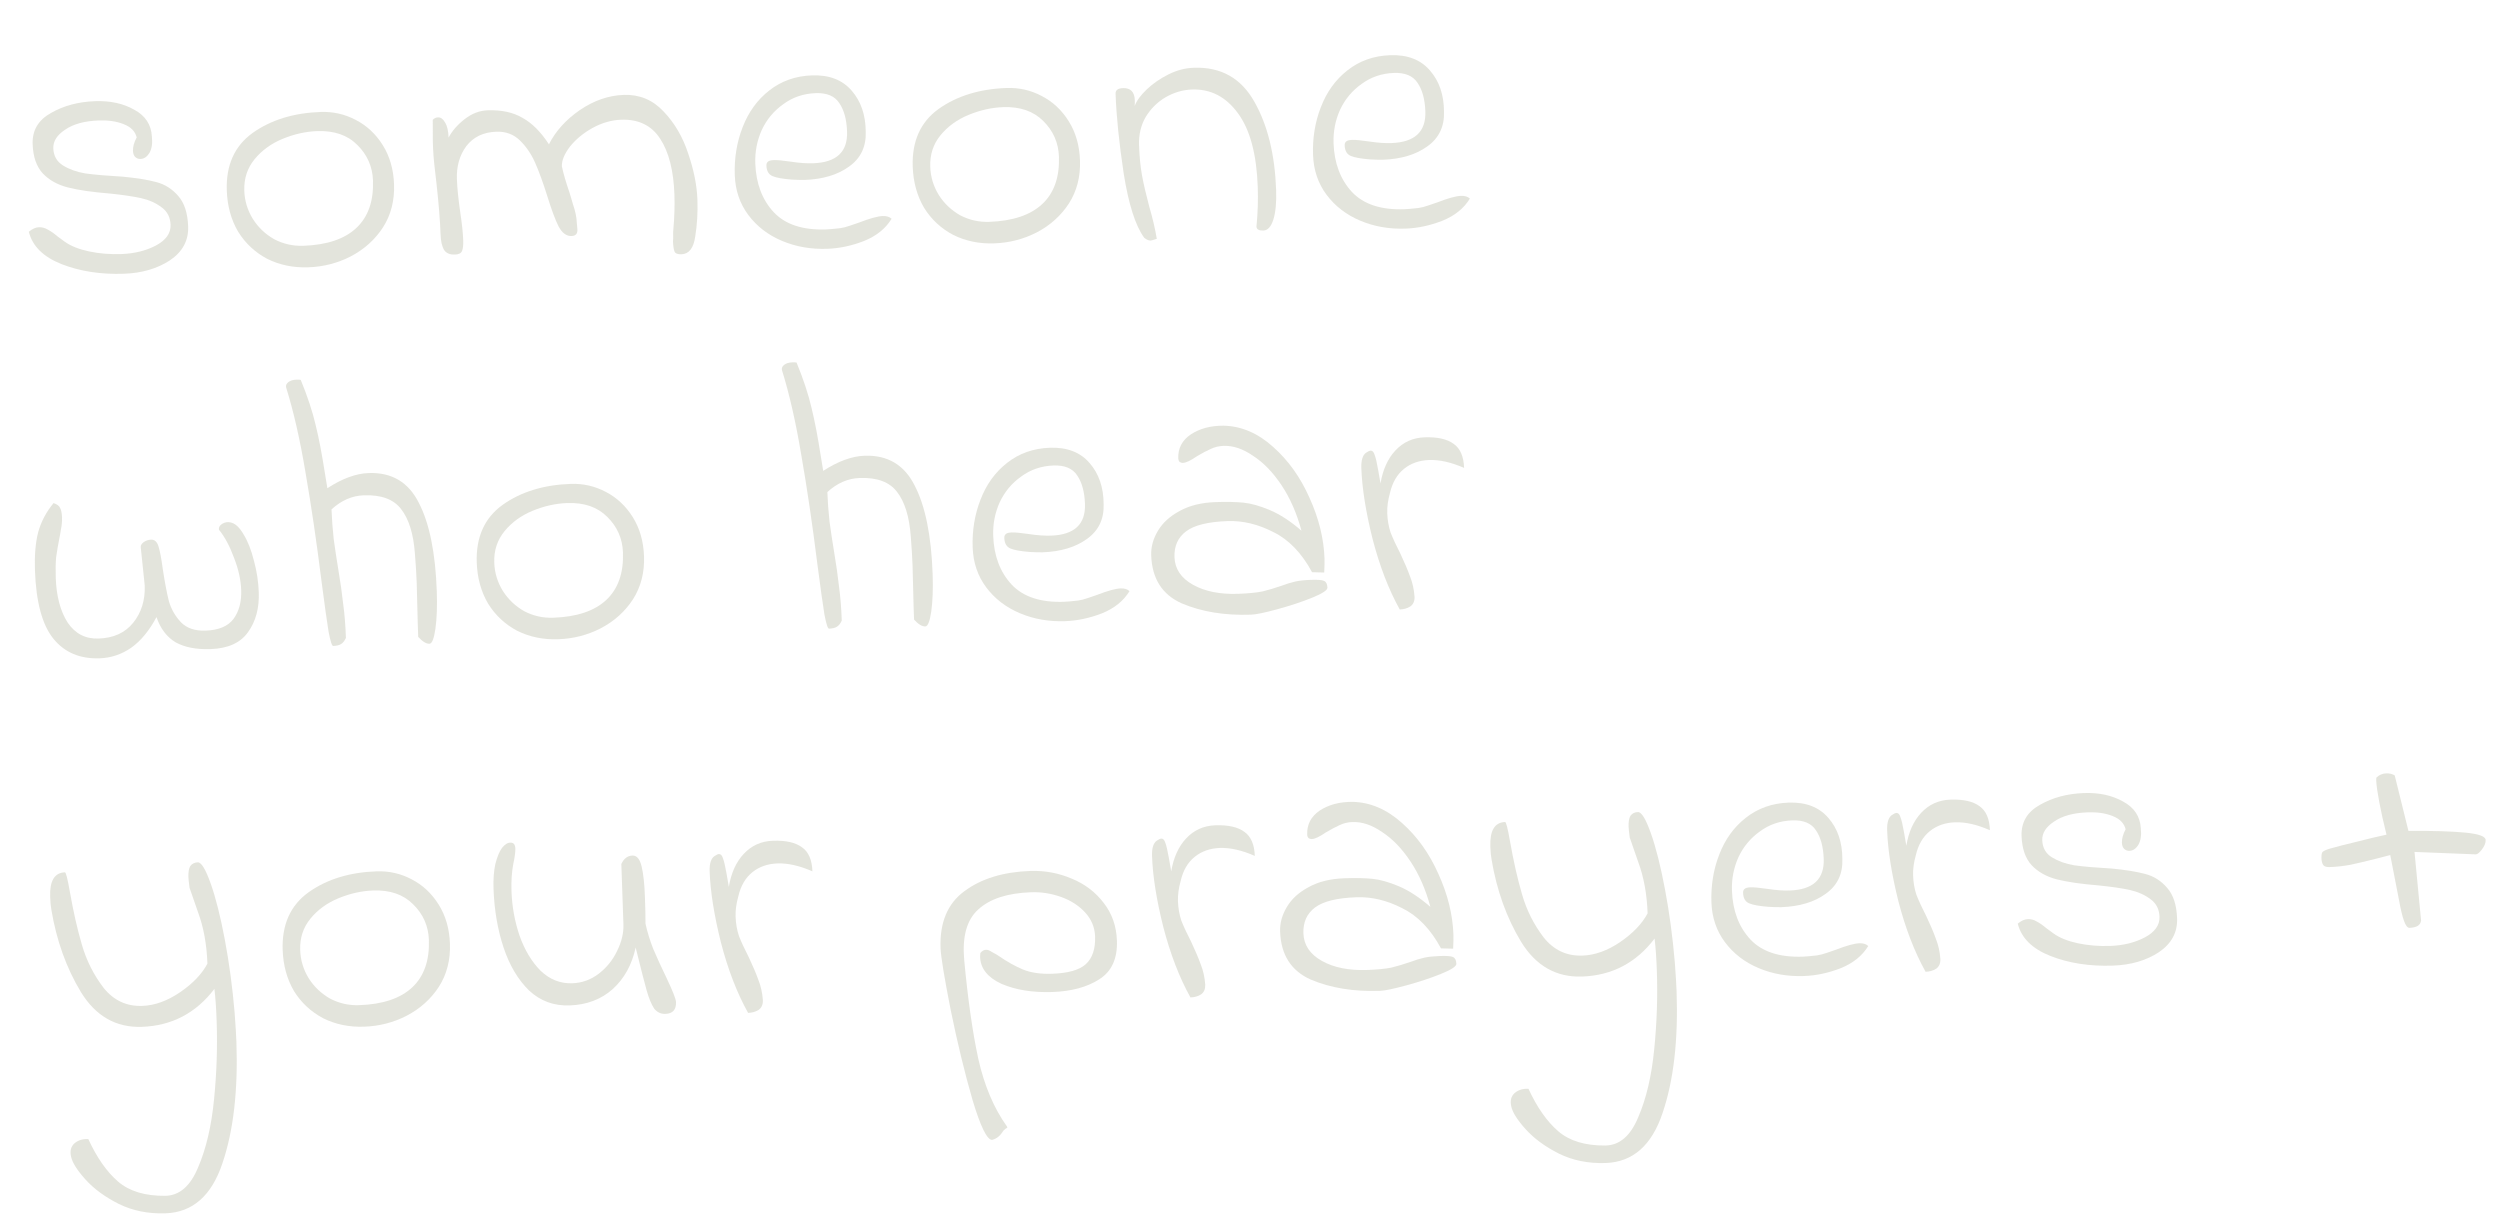 <svg width="92" height="45" viewBox="0 0 92 45" fill="none" xmlns="http://www.w3.org/2000/svg">
<g opacity="0.5">
<path d="M1.061 8.529C1.188 8.422 1.312 8.366 1.433 8.362C1.545 8.358 1.654 8.387 1.759 8.449C1.873 8.51 1.988 8.59 2.103 8.689C2.218 8.778 2.31 8.845 2.376 8.89C2.597 9.05 2.895 9.17 3.272 9.251C3.648 9.331 4.046 9.364 4.466 9.349C4.941 9.332 5.363 9.229 5.73 9.039C6.106 8.839 6.288 8.585 6.277 8.277C6.268 7.997 6.157 7.782 5.947 7.63C5.736 7.469 5.484 7.357 5.192 7.292C4.901 7.228 4.516 7.171 4.038 7.122C3.392 7.07 2.875 6.995 2.489 6.896C2.112 6.798 1.807 6.626 1.574 6.382C1.341 6.129 1.217 5.769 1.201 5.302C1.183 4.799 1.408 4.417 1.875 4.158C2.342 3.89 2.883 3.745 3.499 3.723C4.058 3.704 4.538 3.808 4.939 4.037C5.348 4.256 5.565 4.585 5.589 5.023C5.617 5.274 5.587 5.476 5.499 5.629C5.41 5.772 5.301 5.846 5.17 5.85C5.095 5.853 5.029 5.827 4.971 5.773C4.923 5.719 4.897 5.645 4.893 5.552C4.888 5.402 4.934 5.237 5.03 5.057C4.976 4.834 4.816 4.672 4.551 4.569C4.295 4.466 3.99 4.421 3.636 4.433C3.113 4.451 2.702 4.564 2.401 4.77C2.099 4.968 1.953 5.197 1.962 5.458C1.972 5.738 2.092 5.948 2.321 6.09C2.55 6.231 2.824 6.329 3.143 6.383C3.472 6.428 3.936 6.468 4.534 6.503C5.031 6.551 5.435 6.616 5.746 6.699C6.066 6.781 6.339 6.953 6.563 7.216C6.786 7.47 6.907 7.844 6.924 8.339C6.942 8.852 6.718 9.266 6.253 9.581C5.787 9.886 5.223 10.051 4.561 10.074C3.712 10.104 2.947 9.986 2.265 9.72C1.593 9.454 1.192 9.057 1.061 8.529Z" fill="#C8C9B9"/>
<path d="M11.344 9.837C10.794 9.856 10.29 9.753 9.834 9.526C9.387 9.289 9.03 8.956 8.763 8.526C8.505 8.087 8.366 7.583 8.346 7.014C8.313 6.081 8.629 5.375 9.294 4.894C9.969 4.413 10.805 4.155 11.803 4.12C12.26 4.104 12.688 4.201 13.088 4.411C13.497 4.621 13.83 4.931 14.087 5.343C14.344 5.754 14.482 6.235 14.501 6.785C14.522 7.382 14.387 7.91 14.094 8.368C13.802 8.817 13.408 9.172 12.913 9.432C12.427 9.683 11.904 9.818 11.344 9.837ZM11.162 9.045C12.03 9.015 12.681 8.796 13.114 8.388C13.549 7.981 13.752 7.4 13.726 6.644C13.708 6.131 13.515 5.694 13.148 5.333C12.79 4.972 12.298 4.803 11.673 4.825C11.254 4.839 10.832 4.933 10.408 5.107C9.985 5.28 9.639 5.531 9.37 5.858C9.101 6.185 8.975 6.572 8.99 7.02C9.003 7.393 9.109 7.739 9.307 8.059C9.504 8.37 9.765 8.618 10.089 8.802C10.422 8.977 10.78 9.058 11.162 9.045Z" fill="#C8C9B9"/>
<path d="M25.077 9.358C24.937 9.362 24.852 9.328 24.821 9.254C24.79 9.171 24.772 9.046 24.766 8.878C24.773 8.813 24.775 8.738 24.772 8.654C24.769 8.561 24.771 8.49 24.779 8.443C24.819 7.994 24.832 7.568 24.819 7.167C24.788 6.281 24.614 5.596 24.298 5.112C23.982 4.619 23.503 4.384 22.859 4.406C22.505 4.418 22.153 4.519 21.805 4.709C21.466 4.898 21.189 5.127 20.974 5.396C20.769 5.665 20.67 5.907 20.677 6.121C20.733 6.39 20.829 6.718 20.964 7.106C20.975 7.152 21.017 7.295 21.091 7.536C21.174 7.776 21.219 7.993 21.226 8.189L21.249 8.455C21.254 8.604 21.182 8.681 21.033 8.686C20.847 8.693 20.689 8.577 20.559 8.339C20.438 8.1 20.299 7.727 20.141 7.219C19.984 6.72 19.834 6.309 19.692 5.987C19.55 5.666 19.363 5.392 19.131 5.167C18.899 4.941 18.611 4.835 18.265 4.847C17.79 4.863 17.422 5.039 17.163 5.375C16.913 5.711 16.797 6.117 16.814 6.592C16.825 6.909 16.867 7.328 16.942 7.849C17.002 8.239 17.037 8.574 17.047 8.854C17.052 9.021 17.038 9.148 17.004 9.233C16.969 9.319 16.882 9.364 16.742 9.368C16.556 9.375 16.423 9.319 16.344 9.2C16.265 9.072 16.221 8.878 16.212 8.617C16.194 8.104 16.144 7.484 16.063 6.759C16.05 6.666 16.023 6.428 15.982 6.047C15.94 5.656 15.922 5.265 15.927 4.872L15.925 4.41C15.979 4.352 16.043 4.322 16.118 4.319C16.22 4.316 16.307 4.378 16.377 4.506C16.455 4.625 16.499 4.81 16.508 5.062C16.639 4.815 16.837 4.588 17.101 4.383C17.364 4.178 17.645 4.07 17.944 4.059C18.457 4.041 18.885 4.134 19.228 4.337C19.581 4.53 19.905 4.855 20.201 5.311C20.445 4.826 20.823 4.407 21.334 4.053C21.854 3.699 22.393 3.512 22.953 3.492C23.531 3.472 24.019 3.674 24.417 4.099C24.824 4.524 25.127 5.041 25.326 5.651C25.534 6.26 25.647 6.825 25.665 7.348C25.682 7.814 25.655 8.263 25.586 8.695C25.527 9.127 25.357 9.348 25.077 9.358Z" fill="#C8C9B9"/>
<path d="M30.441 9.156C29.843 9.177 29.289 9.08 28.777 8.864C28.265 8.649 27.853 8.331 27.539 7.913C27.226 7.494 27.059 7.005 27.04 6.445C27.018 5.82 27.114 5.233 27.328 4.684C27.543 4.126 27.868 3.675 28.304 3.333C28.749 2.982 29.275 2.795 29.881 2.774C30.516 2.752 31.003 2.94 31.344 3.339C31.684 3.729 31.856 4.232 31.859 4.848C31.878 5.398 31.674 5.826 31.245 6.13C30.826 6.434 30.281 6.598 29.61 6.622C29.507 6.625 29.353 6.621 29.147 6.61C28.81 6.584 28.57 6.541 28.428 6.481C28.286 6.42 28.211 6.292 28.204 6.096C28.202 6.031 28.219 5.984 28.255 5.955C28.291 5.916 28.365 5.895 28.477 5.891C28.599 5.887 28.814 5.907 29.124 5.952C29.424 5.998 29.691 6.017 29.924 6.008C30.782 5.978 31.198 5.59 31.172 4.844C31.157 4.396 31.06 4.045 30.883 3.79C30.716 3.534 30.427 3.413 30.016 3.428C29.569 3.443 29.172 3.579 28.826 3.833C28.479 4.079 28.215 4.396 28.032 4.786C27.859 5.175 27.78 5.584 27.795 6.013C27.821 6.75 28.047 7.349 28.474 7.81C28.901 8.262 29.543 8.473 30.401 8.443C30.504 8.44 30.676 8.424 30.918 8.397C31.02 8.384 31.145 8.352 31.293 8.3C31.441 8.248 31.547 8.212 31.611 8.191C32.008 8.037 32.299 7.957 32.486 7.95C32.626 7.945 32.734 7.979 32.811 8.051C32.59 8.413 32.25 8.687 31.789 8.871C31.338 9.046 30.888 9.141 30.441 9.156Z" fill="#C8C9B9"/>
<path d="M36.587 8.956C36.036 8.975 35.533 8.871 35.077 8.644C34.63 8.408 34.272 8.075 34.005 7.645C33.747 7.206 33.608 6.702 33.588 6.133C33.556 5.2 33.872 4.493 34.537 4.012C35.211 3.531 36.047 3.273 37.045 3.238C37.502 3.222 37.931 3.319 38.33 3.53C38.739 3.739 39.072 4.05 39.329 4.461C39.587 4.872 39.725 5.353 39.744 5.904C39.765 6.501 39.629 7.028 39.337 7.487C39.044 7.936 38.651 8.291 38.155 8.551C37.669 8.801 37.146 8.936 36.587 8.956ZM36.405 8.164C37.272 8.133 37.923 7.914 38.357 7.507C38.791 7.1 38.995 6.518 38.969 5.763C38.951 5.25 38.758 4.813 38.391 4.452C38.032 4.091 37.541 3.921 36.916 3.943C36.496 3.958 36.075 4.052 35.651 4.225C35.227 4.399 34.881 4.649 34.612 4.976C34.344 5.303 34.217 5.69 34.233 6.138C34.246 6.511 34.351 6.858 34.549 7.178C34.747 7.488 35.008 7.736 35.332 7.921C35.665 8.096 36.022 8.177 36.405 8.164Z" fill="#C8C9B9"/>
<path d="M42.57 8.789C42.441 8.831 42.367 8.852 42.348 8.853C42.273 8.855 42.193 8.821 42.106 8.749C41.782 8.303 41.531 7.513 41.351 6.38C41.181 5.246 41.081 4.269 41.053 3.448C41.048 3.318 41.139 3.249 41.325 3.243C41.605 3.233 41.751 3.382 41.761 3.69C41.764 3.774 41.762 3.844 41.755 3.9C41.832 3.701 41.983 3.495 42.209 3.282C42.435 3.069 42.7 2.887 43.003 2.736C43.306 2.585 43.616 2.504 43.933 2.493C44.931 2.458 45.674 2.876 46.162 3.746C46.65 4.607 46.916 5.691 46.962 6.996C46.978 7.444 46.944 7.805 46.86 8.079C46.776 8.343 46.654 8.478 46.496 8.484C46.328 8.489 46.242 8.441 46.238 8.338C46.286 7.842 46.302 7.356 46.285 6.88C46.243 5.677 46.002 4.775 45.561 4.174C45.119 3.563 44.553 3.27 43.863 3.294C43.527 3.306 43.204 3.401 42.892 3.58C42.59 3.759 42.347 4.001 42.161 4.306C41.985 4.611 41.904 4.955 41.917 5.337C41.932 5.767 41.968 6.139 42.026 6.454C42.084 6.77 42.172 7.15 42.29 7.594C42.417 8.028 42.511 8.427 42.57 8.789Z" fill="#C8C9B9"/>
<path d="M51.721 8.413C51.124 8.434 50.569 8.337 50.057 8.121C49.546 7.905 49.133 7.588 48.819 7.17C48.506 6.751 48.34 6.262 48.32 5.702C48.298 5.077 48.394 4.49 48.609 3.941C48.823 3.383 49.148 2.932 49.584 2.59C50.029 2.238 50.555 2.052 51.161 2.031C51.796 2.009 52.283 2.197 52.624 2.596C52.965 2.986 53.136 3.489 53.139 4.105C53.158 4.655 52.954 5.083 52.526 5.387C52.106 5.691 51.561 5.855 50.89 5.879C50.787 5.882 50.633 5.878 50.427 5.867C50.09 5.841 49.85 5.798 49.708 5.738C49.566 5.677 49.491 5.549 49.484 5.353C49.482 5.288 49.499 5.241 49.535 5.211C49.572 5.173 49.645 5.152 49.758 5.148C49.879 5.143 50.094 5.164 50.404 5.209C50.704 5.255 50.971 5.273 51.204 5.265C52.063 5.235 52.479 4.847 52.453 4.101C52.437 3.653 52.341 3.302 52.164 3.046C51.996 2.791 51.707 2.67 51.296 2.684C50.849 2.7 50.452 2.835 50.106 3.09C49.76 3.336 49.495 3.653 49.313 4.043C49.139 4.431 49.06 4.841 49.075 5.27C49.101 6.006 49.327 6.606 49.754 7.067C50.181 7.519 50.824 7.73 51.682 7.7C51.784 7.697 51.956 7.681 52.198 7.654C52.301 7.641 52.426 7.609 52.573 7.557C52.721 7.505 52.827 7.469 52.892 7.448C53.288 7.294 53.579 7.214 53.766 7.207C53.906 7.202 54.014 7.236 54.092 7.308C53.871 7.67 53.53 7.944 53.069 8.128C52.618 8.302 52.168 8.398 51.721 8.413Z" fill="#C8C9B9"/>
<path d="M7.747 23.887C7.225 23.905 6.797 23.822 6.464 23.638C6.139 23.444 5.904 23.134 5.759 22.71C5.496 23.205 5.187 23.58 4.832 23.835C4.476 24.081 4.088 24.211 3.668 24.226C2.941 24.251 2.372 24.01 1.962 23.501C1.552 22.992 1.327 22.155 1.286 20.989C1.267 20.439 1.306 19.97 1.405 19.584C1.513 19.197 1.701 18.84 1.97 18.514C2.102 18.556 2.184 18.618 2.215 18.701C2.255 18.774 2.277 18.886 2.282 19.035C2.288 19.184 2.274 19.334 2.242 19.485C2.219 19.635 2.204 19.724 2.195 19.753C2.14 20.035 2.097 20.284 2.067 20.499C2.047 20.706 2.042 20.963 2.052 21.27C2.076 21.942 2.221 22.488 2.488 22.908C2.764 23.319 3.144 23.516 3.629 23.499C4.179 23.48 4.602 23.287 4.898 22.922C5.202 22.547 5.345 22.089 5.326 21.548L5.178 20.125C5.176 20.069 5.212 20.011 5.284 19.953C5.366 19.894 5.459 19.863 5.561 19.859C5.692 19.855 5.783 19.94 5.836 20.116C5.889 20.291 5.941 20.57 5.992 20.951C6.064 21.424 6.138 21.814 6.214 22.12C6.3 22.416 6.449 22.677 6.662 22.902C6.875 23.119 7.178 23.221 7.569 23.207C8.045 23.19 8.386 23.048 8.591 22.779C8.796 22.501 8.891 22.148 8.876 21.718C8.863 21.336 8.774 20.938 8.61 20.523C8.455 20.099 8.271 19.755 8.056 19.492C8.044 19.408 8.083 19.337 8.175 19.277C8.275 19.218 8.377 19.2 8.481 19.225C8.65 19.256 8.809 19.4 8.958 19.656C9.117 19.912 9.245 20.235 9.342 20.624C9.449 21.012 9.509 21.402 9.523 21.794C9.544 22.382 9.411 22.872 9.126 23.265C8.85 23.657 8.391 23.865 7.747 23.887Z" fill="#C8C9B9"/>
<path d="M12.264 23.771C12.218 23.782 12.16 23.607 12.091 23.245C12.032 22.883 11.945 22.26 11.83 21.377C11.649 19.927 11.453 18.598 11.243 17.391C11.042 16.184 10.805 15.142 10.531 14.264C10.51 14.19 10.536 14.124 10.608 14.065C10.681 14.007 10.782 13.975 10.913 13.971C10.978 13.968 11.03 13.971 11.067 13.979C11.323 14.605 11.505 15.159 11.616 15.641C11.735 16.123 11.849 16.716 11.958 17.422L12.047 17.966C12.595 17.61 13.102 17.424 13.569 17.408C14.417 17.378 15.033 17.745 15.414 18.506C15.805 19.259 16.024 20.344 16.074 21.761C16.093 22.302 16.076 22.761 16.024 23.136C15.971 23.502 15.899 23.687 15.805 23.69C15.684 23.694 15.546 23.61 15.39 23.438L15.374 22.977L15.335 21.451C15.325 21.162 15.303 20.803 15.269 20.375C15.216 19.648 15.047 19.103 14.764 18.739C14.49 18.375 14.031 18.204 13.387 18.227C12.958 18.242 12.562 18.415 12.2 18.745C12.213 19.099 12.239 19.462 12.28 19.835C12.331 20.206 12.386 20.569 12.444 20.922C12.527 21.414 12.589 21.85 12.63 22.232C12.681 22.604 12.714 23.018 12.73 23.475C12.678 23.589 12.615 23.666 12.542 23.706C12.478 23.745 12.385 23.767 12.264 23.771Z" fill="#C8C9B9"/>
<path d="M20.543 23.524C19.992 23.544 19.489 23.44 19.033 23.213C18.586 22.976 18.229 22.643 17.962 22.214C17.703 21.774 17.564 21.27 17.544 20.701C17.512 19.769 17.828 19.062 18.493 18.581C19.167 18.1 20.003 17.842 21.002 17.807C21.459 17.791 21.887 17.888 22.287 18.098C22.695 18.308 23.029 18.619 23.286 19.03C23.543 19.441 23.681 19.922 23.7 20.472C23.721 21.069 23.585 21.597 23.293 22.056C23.001 22.505 22.607 22.859 22.112 23.119C21.625 23.37 21.102 23.505 20.543 23.524ZM20.361 22.732C21.229 22.702 21.879 22.483 22.313 22.076C22.747 21.668 22.951 21.087 22.925 20.331C22.907 19.818 22.714 19.381 22.347 19.021C21.989 18.66 21.497 18.49 20.872 18.512C20.452 18.527 20.031 18.621 19.607 18.794C19.184 18.968 18.837 19.218 18.569 19.545C18.3 19.872 18.173 20.259 18.189 20.707C18.202 21.08 18.308 21.427 18.506 21.747C18.703 22.057 18.964 22.305 19.288 22.49C19.621 22.665 19.979 22.746 20.361 22.732Z" fill="#C8C9B9"/>
<path d="M30.511 23.134C30.464 23.145 30.407 22.97 30.338 22.608C30.279 22.246 30.192 21.623 30.077 20.74C29.895 19.29 29.7 17.961 29.489 16.754C29.288 15.547 29.051 14.505 28.778 13.627C28.757 13.553 28.782 13.487 28.855 13.428C28.928 13.37 29.029 13.338 29.16 13.334C29.225 13.331 29.277 13.334 29.314 13.342C29.57 13.968 29.752 14.522 29.863 15.004C29.982 15.486 30.096 16.079 30.205 16.785L30.294 17.328C30.842 16.973 31.349 16.787 31.816 16.771C32.664 16.741 33.279 17.107 33.661 17.869C34.051 18.621 34.271 19.706 34.321 21.124C34.34 21.665 34.323 22.123 34.271 22.499C34.218 22.865 34.145 23.049 34.052 23.053C33.931 23.057 33.792 22.973 33.637 22.801L33.621 22.339L33.582 20.814C33.572 20.525 33.55 20.166 33.516 19.737C33.463 19.011 33.294 18.466 33.011 18.102C32.736 17.738 32.278 17.567 31.634 17.59C31.205 17.605 30.809 17.777 30.447 18.108C30.46 18.462 30.486 18.825 30.527 19.197C30.578 19.569 30.632 19.931 30.691 20.284C30.774 20.776 30.836 21.213 30.877 21.595C30.928 21.966 30.961 22.381 30.977 22.838C30.925 22.952 30.862 23.029 30.789 23.069C30.725 23.108 30.632 23.13 30.511 23.134Z" fill="#C8C9B9"/>
<path d="M39.195 22.859C38.598 22.88 38.044 22.783 37.532 22.567C37.02 22.351 36.607 22.034 36.294 21.616C35.98 21.197 35.814 20.708 35.794 20.148C35.772 19.523 35.869 18.936 36.083 18.387C36.297 17.828 36.622 17.378 37.058 17.036C37.504 16.684 38.03 16.498 38.636 16.477C39.27 16.455 39.758 16.643 40.099 17.042C40.439 17.432 40.611 17.935 40.614 18.551C40.633 19.101 40.428 19.529 40 19.833C39.581 20.137 39.036 20.301 38.364 20.325C38.261 20.328 38.107 20.324 37.901 20.313C37.564 20.287 37.325 20.244 37.182 20.184C37.04 20.123 36.966 19.995 36.959 19.799C36.956 19.734 36.974 19.687 37.01 19.657C37.046 19.619 37.12 19.598 37.232 19.594C37.353 19.589 37.569 19.61 37.878 19.655C38.179 19.701 38.446 19.719 38.679 19.711C39.537 19.681 39.953 19.293 39.927 18.547C39.911 18.099 39.815 17.748 39.638 17.492C39.47 17.237 39.181 17.116 38.771 17.13C38.323 17.146 37.926 17.281 37.58 17.536C37.234 17.782 36.969 18.099 36.787 18.488C36.614 18.877 36.535 19.286 36.55 19.715C36.575 20.452 36.802 21.052 37.229 21.513C37.656 21.965 38.298 22.176 39.156 22.146C39.259 22.142 39.431 22.127 39.673 22.1C39.775 22.087 39.9 22.055 40.048 22.003C40.195 21.951 40.301 21.915 40.366 21.894C40.762 21.74 41.054 21.66 41.24 21.653C41.38 21.648 41.489 21.682 41.566 21.754C41.345 22.116 41.004 22.39 40.544 22.574C40.092 22.748 39.643 22.843 39.195 22.859Z" fill="#C8C9B9"/>
<path d="M46.04 22.62C45.07 22.654 44.22 22.515 43.49 22.205C42.769 21.884 42.394 21.295 42.364 20.437C42.353 20.129 42.436 19.828 42.612 19.532C42.789 19.236 43.056 18.993 43.413 18.803C43.771 18.604 44.21 18.495 44.733 18.477C45.134 18.463 45.475 18.47 45.756 18.497C46.037 18.525 46.363 18.616 46.732 18.772C47.102 18.927 47.489 19.179 47.893 19.529C47.722 18.891 47.478 18.335 47.163 17.86C46.847 17.385 46.498 17.024 46.116 16.776C45.743 16.518 45.379 16.395 45.025 16.408C44.857 16.414 44.699 16.452 44.553 16.522C44.414 16.583 44.245 16.673 44.044 16.792C43.816 16.95 43.646 17.03 43.534 17.034C43.487 17.036 43.445 17.023 43.406 16.997C43.377 16.96 43.362 16.919 43.36 16.872C43.347 16.499 43.5 16.204 43.819 15.988C44.148 15.771 44.55 15.663 45.027 15.665C45.681 15.68 46.288 15.939 46.847 16.442C47.406 16.936 47.853 17.56 48.187 18.314C48.531 19.068 48.716 19.814 48.742 20.55C48.746 20.672 48.742 20.845 48.732 21.069L48.283 21.057C47.903 20.351 47.429 19.859 46.859 19.58C46.297 19.291 45.737 19.157 45.178 19.176C44.459 19.201 43.95 19.326 43.65 19.552C43.349 19.777 43.206 20.095 43.221 20.505C43.236 20.934 43.462 21.272 43.9 21.518C44.339 21.764 44.894 21.876 45.565 21.852C45.938 21.839 46.236 21.81 46.459 21.765C46.681 21.71 46.912 21.642 47.152 21.559C47.345 21.486 47.516 21.434 47.665 21.401C47.813 21.367 48.004 21.347 48.237 21.339C48.498 21.329 48.662 21.343 48.728 21.378C48.804 21.412 48.845 21.495 48.849 21.625C48.852 21.719 48.665 21.842 48.288 21.995C47.91 22.148 47.486 22.289 47.014 22.418C46.542 22.547 46.217 22.614 46.04 22.62Z" fill="#C8C9B9"/>
<path d="M51.511 22.429C51.103 21.696 50.769 20.83 50.51 19.83C50.26 18.831 50.123 17.962 50.097 17.225C50.087 16.936 50.146 16.747 50.273 16.659C50.346 16.61 50.401 16.584 50.439 16.583C50.504 16.581 50.552 16.63 50.584 16.732C50.625 16.833 50.669 17.018 50.715 17.288L50.803 17.789C50.888 17.282 51.07 16.878 51.349 16.579C51.637 16.27 51.996 16.108 52.425 16.093C52.901 16.077 53.258 16.158 53.498 16.336C53.737 16.505 53.864 16.799 53.879 17.219C53.405 17.012 52.977 16.915 52.594 16.928C52.23 16.941 51.921 17.049 51.667 17.254C51.413 17.459 51.241 17.755 51.151 18.141C51.077 18.405 51.043 18.654 51.051 18.887C51.06 19.139 51.101 19.375 51.174 19.597C51.257 19.809 51.378 20.071 51.538 20.383C51.689 20.704 51.806 20.98 51.889 21.211C51.981 21.441 52.037 21.692 52.055 21.962C52.061 22.12 52.009 22.239 51.9 22.317C51.79 22.387 51.661 22.424 51.511 22.429Z" fill="#C8C9B9"/>
<path d="M6.091 44.65C5.456 44.672 4.883 44.556 4.37 44.304C3.866 44.05 3.458 43.752 3.148 43.408C2.837 43.064 2.659 42.78 2.614 42.558C2.569 42.354 2.61 42.194 2.737 42.077C2.873 41.96 3.044 41.908 3.25 41.919C3.563 42.599 3.927 43.119 4.341 43.478C4.755 43.837 5.335 44.013 6.082 44.006C6.605 43.997 7.008 43.646 7.292 42.955C7.586 42.272 7.781 41.439 7.877 40.455C7.974 39.48 8.006 38.522 7.973 37.58C7.956 37.095 7.928 36.699 7.89 36.392C7.211 37.284 6.321 37.749 5.221 37.788C4.269 37.821 3.521 37.394 2.977 36.507C2.441 35.62 2.079 34.61 1.89 33.477C1.868 33.366 1.853 33.208 1.846 33.003C1.825 32.415 2.006 32.115 2.389 32.101C2.426 32.1 2.485 32.331 2.567 32.795C2.695 33.529 2.844 34.187 3.014 34.769C3.184 35.352 3.45 35.879 3.812 36.352C4.183 36.816 4.657 37.037 5.236 37.017C5.693 37.001 6.154 36.835 6.619 36.52C7.094 36.196 7.431 35.843 7.633 35.462C7.608 34.753 7.493 34.122 7.287 33.569C7.09 33.006 6.986 32.706 6.975 32.669C6.949 32.465 6.935 32.335 6.933 32.279C6.927 32.092 6.95 31.956 7.003 31.87C7.066 31.784 7.157 31.739 7.279 31.734C7.409 31.73 7.568 31.99 7.754 32.516C7.941 33.042 8.114 33.732 8.275 34.585C8.435 35.439 8.555 36.331 8.634 37.262C8.67 37.747 8.692 38.106 8.7 38.339C8.763 40.13 8.591 41.621 8.184 42.812C7.786 44.002 7.089 44.615 6.091 44.65Z" fill="#C8C9B9"/>
<path d="M13.401 37.782C12.85 37.802 12.347 37.698 11.891 37.471C11.444 37.234 11.086 36.901 10.819 36.472C10.561 36.032 10.422 35.528 10.402 34.959C10.37 34.027 10.686 33.32 11.351 32.839C12.025 32.358 12.861 32.1 13.859 32.065C14.316 32.049 14.745 32.146 15.144 32.356C15.553 32.566 15.886 32.877 16.143 33.288C16.401 33.699 16.539 34.18 16.558 34.73C16.579 35.327 16.443 35.855 16.151 36.313C15.858 36.763 15.465 37.117 14.969 37.377C14.483 37.628 13.96 37.763 13.401 37.782ZM13.219 36.99C14.086 36.96 14.737 36.741 15.171 36.334C15.605 35.926 15.809 35.345 15.783 34.589C15.765 34.076 15.572 33.639 15.204 33.279C14.846 32.918 14.355 32.748 13.73 32.77C13.31 32.785 12.889 32.879 12.465 33.052C12.041 33.226 11.695 33.476 11.427 33.803C11.158 34.13 11.031 34.517 11.047 34.965C11.06 35.338 11.165 35.684 11.363 36.004C11.561 36.315 11.822 36.563 12.146 36.748C12.479 36.923 12.836 37.004 13.219 36.99Z" fill="#C8C9B9"/>
<path d="M24.486 37.311C24.319 37.317 24.181 37.252 24.073 37.115C23.975 36.97 23.883 36.749 23.798 36.453C23.713 36.148 23.577 35.62 23.392 34.87C23.256 35.5 22.975 36.01 22.549 36.398C22.124 36.777 21.594 36.978 20.959 37C20.381 37.02 19.884 36.837 19.469 36.45C19.063 36.053 18.751 35.527 18.532 34.872C18.312 34.207 18.189 33.487 18.162 32.713C18.15 32.359 18.172 32.054 18.228 31.8C18.294 31.537 18.375 31.337 18.474 31.203C18.581 31.069 18.686 31.005 18.789 31.01C18.901 31.006 18.959 31.079 18.965 31.228C18.969 31.349 18.943 31.542 18.887 31.805C18.832 32.097 18.811 32.429 18.823 32.802C18.843 33.362 18.941 33.905 19.119 34.431C19.305 34.957 19.563 35.387 19.892 35.721C20.23 36.045 20.619 36.2 21.057 36.184C21.421 36.172 21.748 36.053 22.039 35.828C22.33 35.603 22.554 35.324 22.71 34.992C22.876 34.659 22.953 34.334 22.942 34.017L22.865 31.793C22.96 31.593 23.097 31.49 23.274 31.484C23.433 31.479 23.545 31.61 23.61 31.878C23.676 32.147 23.717 32.529 23.734 33.023C23.749 33.443 23.756 33.765 23.754 33.989C23.821 34.295 23.916 34.604 24.038 34.917C24.171 35.23 24.333 35.584 24.524 35.979C24.756 36.466 24.873 36.765 24.878 36.877C24.887 37.157 24.757 37.302 24.486 37.311Z" fill="#C8C9B9"/>
<path d="M27.53 37.275C27.121 36.542 26.787 35.676 26.528 34.676C26.279 33.676 26.141 32.808 26.115 32.071C26.105 31.782 26.164 31.593 26.291 31.505C26.364 31.456 26.42 31.43 26.457 31.429C26.522 31.427 26.571 31.476 26.602 31.578C26.643 31.679 26.687 31.864 26.734 32.134L26.821 32.635C26.906 32.128 27.088 31.724 27.367 31.425C27.655 31.116 28.014 30.954 28.443 30.939C28.919 30.923 29.276 31.004 29.516 31.182C29.756 31.351 29.883 31.645 29.897 32.065C29.423 31.858 28.995 31.761 28.612 31.774C28.248 31.787 27.939 31.895 27.685 32.1C27.431 32.305 27.259 32.601 27.17 32.987C27.095 33.251 27.062 33.5 27.07 33.733C27.079 33.985 27.119 34.221 27.193 34.443C27.275 34.655 27.396 34.917 27.556 35.229C27.708 35.55 27.825 35.827 27.907 36.057C28 36.287 28.055 36.538 28.074 36.808C28.079 36.966 28.027 37.085 27.918 37.163C27.808 37.233 27.679 37.27 27.53 37.275Z" fill="#C8C9B9"/>
<path d="M36.512 41.948C36.326 41.955 36.084 41.464 35.788 40.475C35.502 39.486 35.234 38.383 34.986 37.169C34.748 35.963 34.624 35.202 34.612 34.884C34.58 33.942 34.873 33.246 35.492 32.794C36.111 32.334 36.92 32.086 37.918 32.051C38.449 32.033 38.957 32.127 39.441 32.334C39.924 32.532 40.317 32.831 40.62 33.232C40.924 33.623 41.084 34.084 41.103 34.616C41.126 35.278 40.909 35.752 40.452 36.039C40.005 36.326 39.431 36.481 38.732 36.506C38.004 36.531 37.38 36.431 36.858 36.207C36.346 35.972 36.082 35.641 36.067 35.212L36.076 35.071C36.139 34.995 36.207 34.955 36.282 34.952C36.347 34.95 36.418 34.975 36.495 35.029C36.58 35.072 36.671 35.125 36.766 35.187C37.063 35.392 37.354 35.554 37.638 35.675C37.932 35.796 38.293 35.849 38.722 35.834C39.31 35.813 39.721 35.696 39.957 35.482C40.201 35.259 40.315 34.919 40.299 34.462C40.288 34.126 40.165 33.831 39.932 33.578C39.699 33.325 39.403 33.134 39.044 33.007C38.684 32.879 38.318 32.822 37.945 32.835C37.078 32.865 36.431 33.075 36.006 33.463C35.58 33.842 35.406 34.46 35.482 35.316C35.617 36.769 35.79 37.986 36.002 38.968C36.223 39.951 36.574 40.779 37.055 41.453L37.07 41.481C37.071 41.499 37.048 41.519 37.002 41.539C36.966 41.568 36.939 41.593 36.921 41.612C36.815 41.793 36.679 41.905 36.512 41.948Z" fill="#C8C9B9"/>
<path d="M43.809 36.706C43.401 35.974 43.067 35.108 42.808 34.108C42.558 33.108 42.42 32.24 42.395 31.503C42.384 31.214 42.443 31.025 42.571 30.936C42.644 30.887 42.699 30.862 42.736 30.86C42.802 30.858 42.85 30.908 42.882 31.009C42.922 31.111 42.966 31.296 43.013 31.565L43.101 32.066C43.186 31.559 43.368 31.156 43.647 30.857C43.935 30.548 44.293 30.386 44.722 30.371C45.198 30.354 45.556 30.435 45.795 30.613C46.035 30.783 46.162 31.077 46.177 31.497C45.702 31.289 45.274 31.192 44.892 31.205C44.528 31.218 44.219 31.327 43.965 31.532C43.71 31.737 43.538 32.032 43.449 32.419C43.374 32.683 43.341 32.931 43.349 33.164C43.358 33.416 43.399 33.653 43.472 33.875C43.554 34.087 43.675 34.348 43.836 34.66C43.987 34.982 44.104 35.258 44.187 35.489C44.279 35.719 44.334 35.969 44.353 36.239C44.358 36.398 44.307 36.516 44.197 36.595C44.088 36.664 43.958 36.701 43.809 36.706Z" fill="#C8C9B9"/>
<path d="M50.785 36.463C49.815 36.497 48.965 36.358 48.235 36.048C47.514 35.727 47.138 35.138 47.108 34.28C47.097 33.972 47.18 33.67 47.357 33.375C47.533 33.079 47.8 32.836 48.158 32.646C48.515 32.447 48.955 32.338 49.477 32.32C49.878 32.306 50.219 32.313 50.501 32.34C50.782 32.368 51.107 32.459 51.477 32.614C51.846 32.77 52.233 33.022 52.638 33.372C52.466 32.734 52.223 32.178 51.907 31.703C51.592 31.228 51.243 30.867 50.861 30.619C50.487 30.361 50.124 30.238 49.769 30.251C49.601 30.256 49.444 30.295 49.297 30.365C49.159 30.426 48.989 30.516 48.788 30.635C48.56 30.792 48.39 30.873 48.278 30.877C48.232 30.879 48.189 30.866 48.151 30.839C48.121 30.803 48.106 30.762 48.105 30.715C48.091 30.342 48.245 30.047 48.564 29.83C48.892 29.613 49.295 29.506 49.771 29.508C50.426 29.523 51.032 29.782 51.592 30.285C52.151 30.779 52.597 31.403 52.932 32.157C53.276 32.911 53.46 33.657 53.486 34.393C53.49 34.515 53.487 34.688 53.476 34.912L53.028 34.9C52.648 34.194 52.173 33.702 51.603 33.422C51.042 33.134 50.482 32.999 49.922 33.019C49.204 33.044 48.694 33.169 48.394 33.395C48.094 33.62 47.951 33.938 47.965 34.348C47.98 34.777 48.207 35.115 48.645 35.361C49.083 35.607 49.638 35.718 50.31 35.695C50.683 35.682 50.98 35.653 51.203 35.608C51.425 35.553 51.656 35.485 51.896 35.401C52.09 35.329 52.261 35.277 52.409 35.243C52.557 35.21 52.748 35.19 52.981 35.181C53.242 35.172 53.406 35.185 53.473 35.22C53.549 35.255 53.589 35.338 53.594 35.468C53.597 35.562 53.41 35.685 53.032 35.838C52.655 35.991 52.23 36.132 51.758 36.261C51.286 36.389 50.962 36.457 50.785 36.463Z" fill="#C8C9B9"/>
<path d="M59.089 42.799C58.455 42.821 57.881 42.706 57.368 42.453C56.864 42.2 56.457 41.901 56.146 41.557C55.835 41.213 55.657 40.93 55.612 40.707C55.568 40.503 55.609 40.343 55.736 40.226C55.872 40.11 56.042 40.057 56.248 40.068C56.562 40.749 56.925 41.268 57.34 41.627C57.754 41.986 58.334 42.162 59.081 42.155C59.604 42.146 60.007 41.796 60.291 41.104C60.585 40.421 60.78 39.588 60.876 38.604C60.973 37.629 61.005 36.671 60.972 35.729C60.955 35.244 60.927 34.848 60.888 34.541C60.21 35.433 59.32 35.899 58.219 35.937C57.268 35.97 56.52 35.544 55.975 34.657C55.44 33.77 55.078 32.76 54.889 31.627C54.866 31.515 54.852 31.357 54.844 31.152C54.824 30.564 55.005 30.264 55.387 30.25C55.425 30.249 55.484 30.481 55.566 30.945C55.694 31.678 55.843 32.336 56.013 32.918C56.182 33.501 56.448 34.028 56.81 34.501C57.181 34.965 57.656 35.186 58.234 35.166C58.692 35.15 59.153 34.985 59.618 34.67C60.092 34.345 60.43 33.992 60.632 33.611C60.607 32.903 60.492 32.272 60.285 31.718C60.088 31.156 59.984 30.856 59.974 30.819C59.948 30.614 59.934 30.484 59.932 30.428C59.926 30.241 59.949 30.105 60.002 30.019C60.064 29.933 60.156 29.888 60.277 29.884C60.408 29.879 60.566 30.14 60.753 30.666C60.939 31.191 61.113 31.881 61.273 32.735C61.434 33.588 61.554 34.48 61.633 35.412C61.669 35.896 61.691 36.255 61.699 36.488C61.761 38.279 61.589 39.77 61.182 40.961C60.785 42.151 60.087 42.764 59.089 42.799Z" fill="#C8C9B9"/>
<path d="M66.381 35.918C65.784 35.939 65.23 35.842 64.718 35.626C64.206 35.411 63.793 35.093 63.48 34.675C63.166 34.256 63 33.767 62.98 33.207C62.959 32.582 63.055 31.995 63.269 31.446C63.483 30.888 63.808 30.437 64.245 30.095C64.69 29.744 65.216 29.557 65.822 29.536C66.456 29.514 66.944 29.702 67.285 30.101C67.625 30.491 67.797 30.994 67.799 31.61C67.819 32.16 67.614 32.588 67.186 32.892C66.767 33.197 66.222 33.36 65.55 33.384C65.448 33.387 65.293 33.383 65.087 33.372C64.75 33.346 64.511 33.303 64.368 33.243C64.226 33.182 64.152 33.054 64.145 32.858C64.143 32.793 64.16 32.746 64.196 32.717C64.232 32.678 64.306 32.657 64.418 32.653C64.539 32.649 64.755 32.669 65.064 32.714C65.365 32.76 65.632 32.779 65.865 32.77C66.723 32.74 67.139 32.352 67.113 31.606C67.097 31.158 67.001 30.807 66.824 30.552C66.656 30.296 66.367 30.175 65.957 30.19C65.509 30.205 65.112 30.34 64.766 30.595C64.42 30.841 64.156 31.158 63.973 31.548C63.8 31.937 63.721 32.346 63.736 32.775C63.761 33.512 63.988 34.111 64.415 34.572C64.841 35.024 65.484 35.235 66.342 35.205C66.445 35.202 66.617 35.186 66.859 35.159C66.961 35.146 67.086 35.114 67.234 35.062C67.381 35.01 67.487 34.974 67.552 34.953C67.948 34.799 68.24 34.719 68.426 34.712C68.566 34.707 68.675 34.741 68.752 34.813C68.531 35.175 68.19 35.449 67.73 35.633C67.278 35.808 66.829 35.903 66.381 35.918Z" fill="#C8C9B9"/>
<path d="M70.862 35.762C70.453 35.029 70.119 34.163 69.86 33.163C69.611 32.163 69.473 31.295 69.447 30.558C69.437 30.269 69.496 30.08 69.624 29.991C69.697 29.942 69.752 29.917 69.789 29.916C69.854 29.913 69.903 29.963 69.934 30.065C69.975 30.166 70.019 30.351 70.066 30.62L70.153 31.122C70.238 30.614 70.42 30.211 70.699 29.912C70.987 29.603 71.346 29.441 71.775 29.426C72.251 29.41 72.609 29.49 72.848 29.669C73.088 29.838 73.215 30.132 73.229 30.552C72.755 30.344 72.327 30.247 71.944 30.261C71.581 30.273 71.272 30.382 71.017 30.587C70.763 30.792 70.591 31.088 70.502 31.474C70.427 31.738 70.394 31.986 70.402 32.22C70.411 32.472 70.451 32.708 70.525 32.93C70.607 33.142 70.728 33.404 70.888 33.716C71.04 34.037 71.157 34.313 71.239 34.544C71.332 34.774 71.387 35.024 71.406 35.294C71.411 35.453 71.359 35.572 71.25 35.65C71.14 35.719 71.011 35.757 70.862 35.762Z" fill="#C8C9B9"/>
<path d="M74.254 33.99C74.381 33.883 74.505 33.828 74.626 33.823C74.738 33.819 74.847 33.848 74.951 33.91C75.066 33.971 75.181 34.051 75.296 34.15C75.411 34.239 75.502 34.306 75.569 34.351C75.79 34.511 76.088 34.631 76.464 34.712C76.841 34.792 77.239 34.825 77.659 34.81C78.134 34.793 78.556 34.69 78.922 34.5C79.299 34.3 79.481 34.046 79.47 33.738C79.46 33.458 79.35 33.243 79.139 33.091C78.928 32.931 78.677 32.818 78.385 32.753C78.094 32.689 77.709 32.632 77.231 32.584C76.584 32.532 76.068 32.456 75.682 32.358C75.305 32.259 75 32.087 74.767 31.843C74.534 31.59 74.41 31.23 74.393 30.764C74.376 30.26 74.601 29.878 75.068 29.619C75.535 29.351 76.076 29.206 76.692 29.184C77.251 29.165 77.731 29.27 78.132 29.498C78.541 29.718 78.758 30.046 78.782 30.484C78.81 30.735 78.779 30.937 78.691 31.09C78.603 31.233 78.493 31.307 78.363 31.311C78.288 31.314 78.222 31.288 78.164 31.234C78.115 31.18 78.09 31.106 78.086 31.013C78.081 30.863 78.127 30.698 78.223 30.518C78.169 30.296 78.009 30.133 77.744 30.03C77.488 29.927 77.183 29.882 76.829 29.894C76.306 29.912 75.894 30.025 75.594 30.231C75.292 30.429 75.146 30.658 75.155 30.919C75.165 31.199 75.284 31.41 75.513 31.551C75.743 31.692 76.017 31.79 76.336 31.844C76.665 31.889 77.128 31.929 77.727 31.964C78.224 32.012 78.628 32.077 78.939 32.16C79.259 32.242 79.531 32.414 79.755 32.678C79.979 32.931 80.1 33.305 80.117 33.8C80.135 34.313 79.911 34.727 79.446 35.042C78.98 35.348 78.416 35.512 77.754 35.535C76.905 35.565 76.14 35.447 75.458 35.181C74.786 34.915 74.384 34.518 74.254 33.99Z" fill="#C8C9B9"/>
<path d="M88.671 34.145C88.597 34.148 88.528 34.062 88.466 33.886C88.404 33.711 88.344 33.461 88.286 33.136L87.961 31.466L87.461 31.596C87.073 31.694 86.748 31.77 86.489 31.826C86.229 31.872 85.978 31.9 85.735 31.908C85.614 31.913 85.534 31.887 85.495 31.833C85.455 31.769 85.433 31.69 85.43 31.597C85.426 31.476 85.437 31.396 85.464 31.358C85.5 31.319 85.583 31.279 85.712 31.237C85.971 31.162 86.309 31.076 86.725 30.977C87.142 30.869 87.508 30.782 87.823 30.715C87.714 30.28 87.626 29.881 87.557 29.519C87.488 29.148 87.451 28.883 87.445 28.725C87.443 28.66 87.446 28.622 87.455 28.612C87.555 28.515 87.674 28.465 87.814 28.46C87.926 28.456 88.03 28.48 88.125 28.533L88.63 30.575C89.546 30.571 90.247 30.593 90.734 30.641C91.221 30.689 91.467 30.779 91.472 30.91C91.476 31.021 91.429 31.14 91.33 31.265C91.241 31.38 91.168 31.439 91.112 31.441L88.854 31.351L89.096 33.878C89.074 34.047 88.932 34.136 88.671 34.145Z" fill="#C8C9B9"/>
</g>
</svg>
